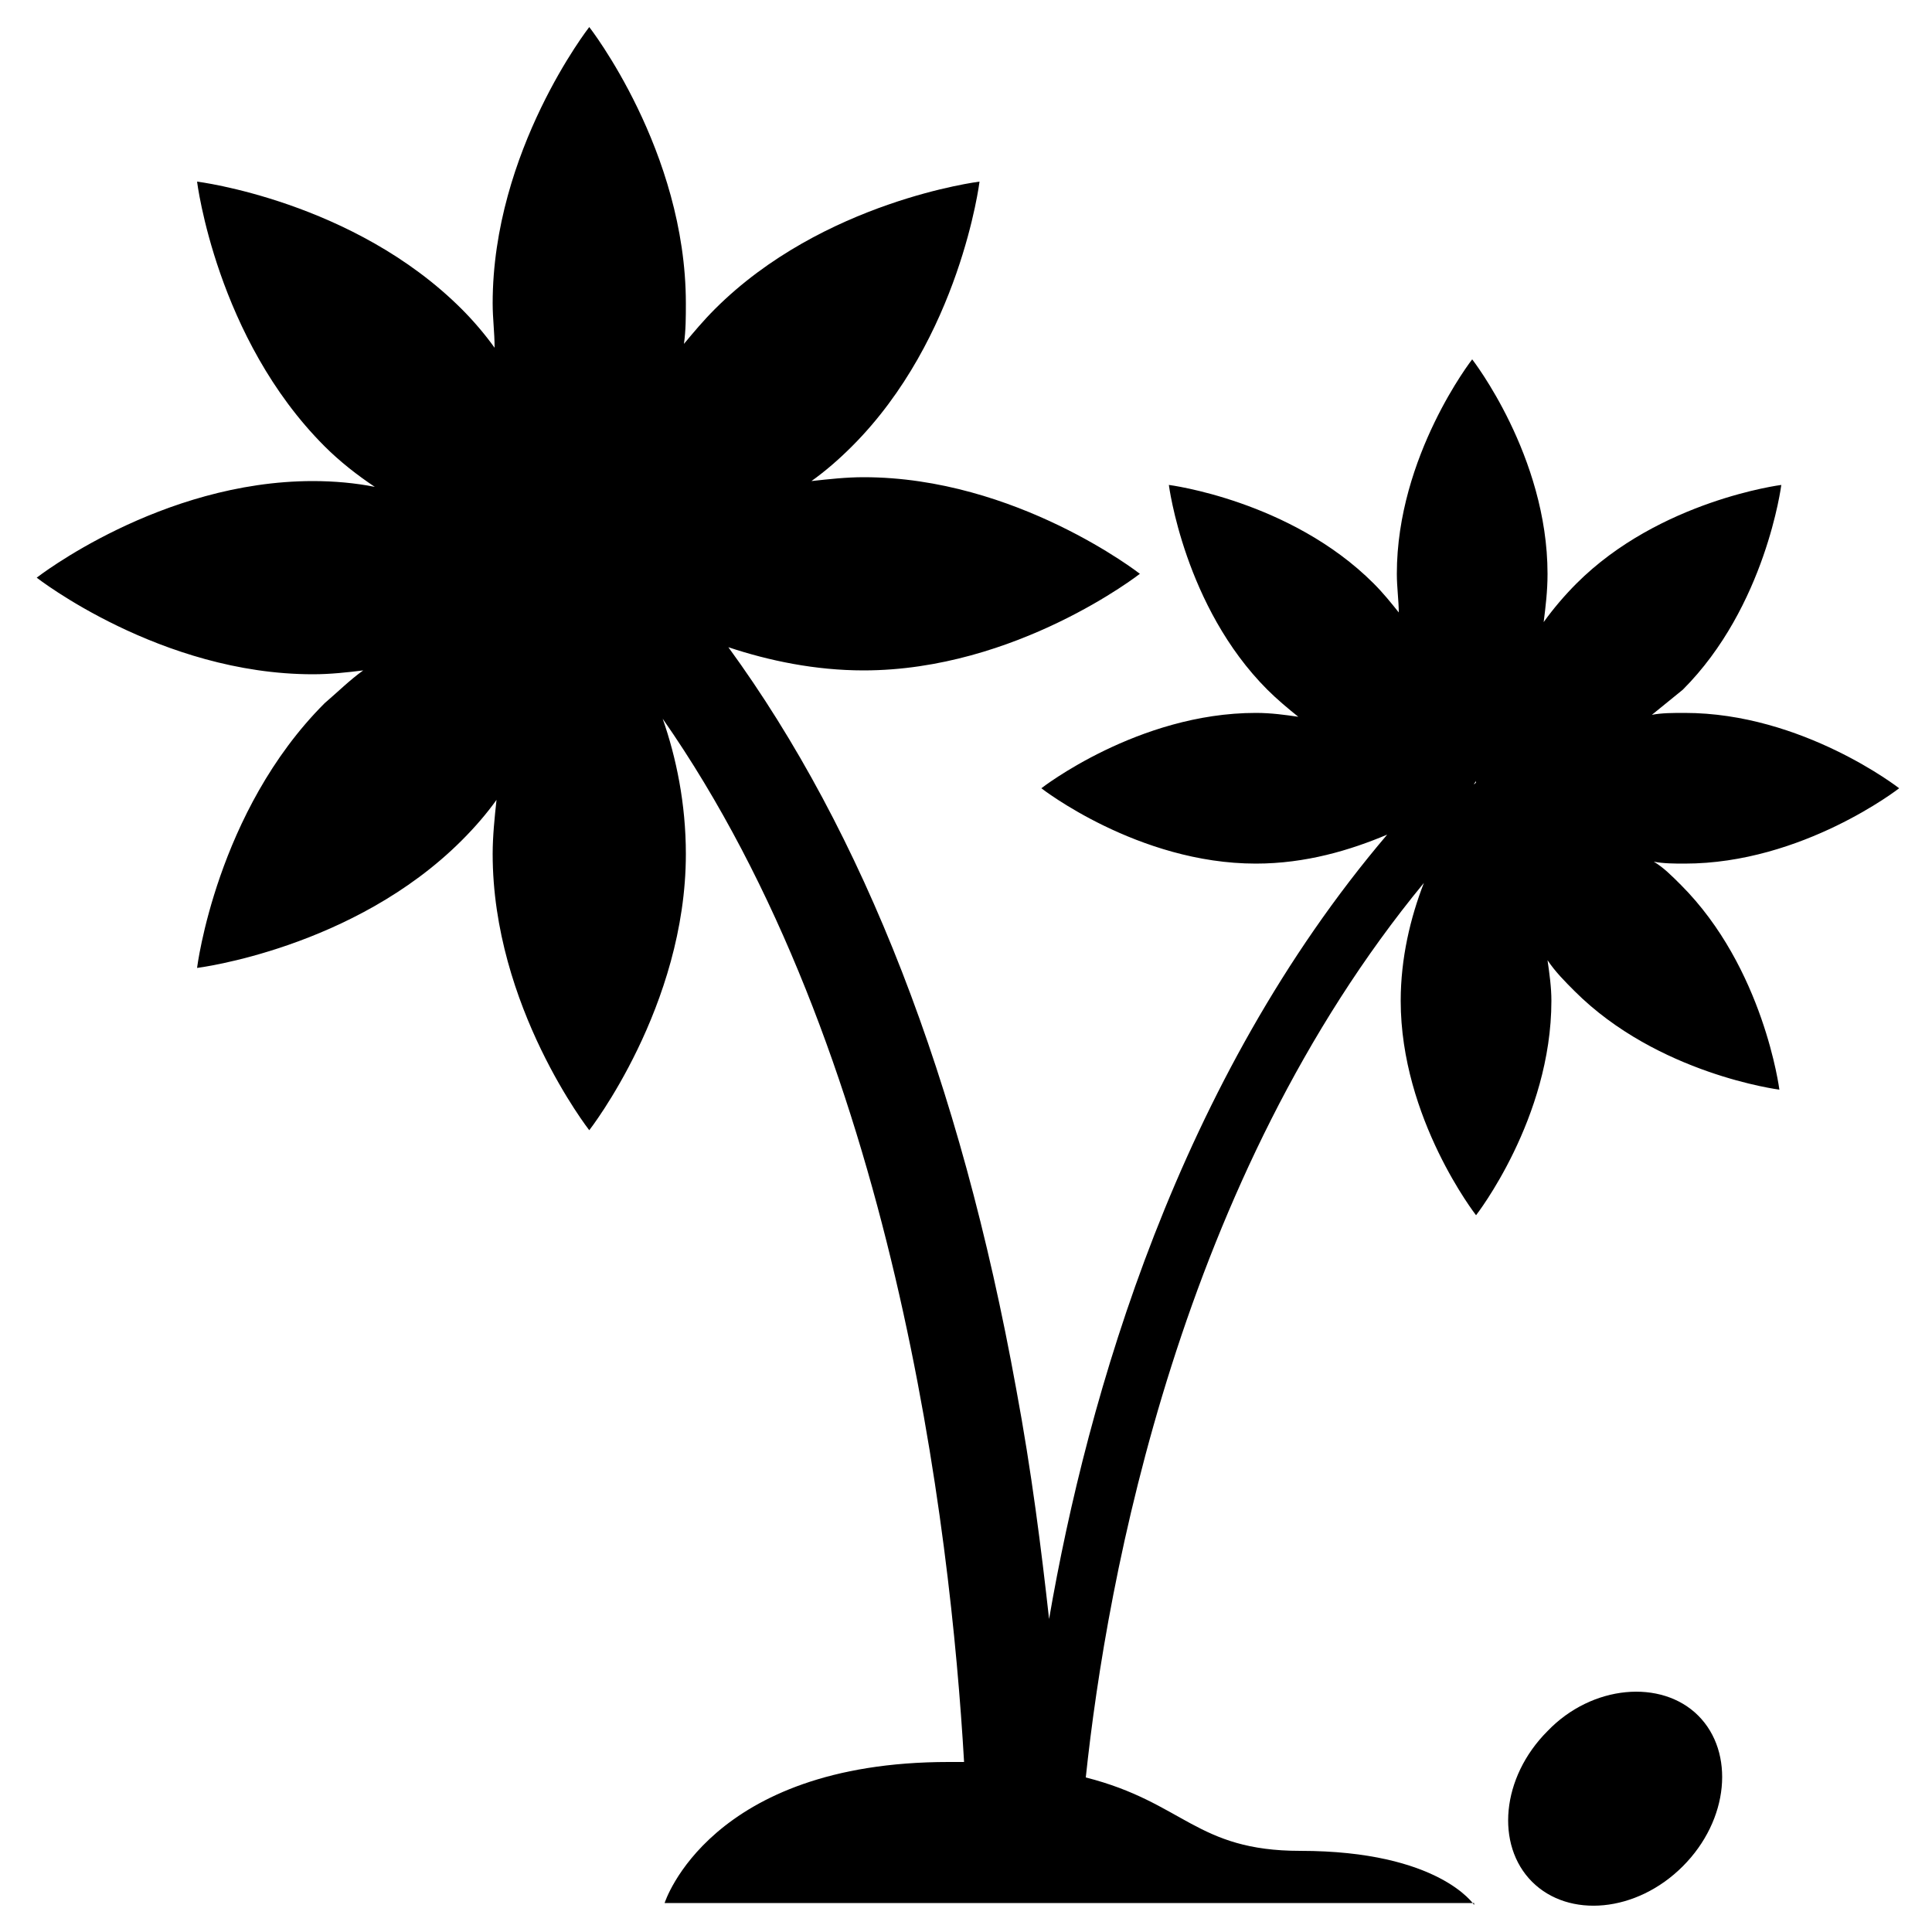 <?xml version="1.0" encoding="utf-8"?>
<!-- Generator: Adobe Illustrator 18.0.0, SVG Export Plug-In . SVG Version: 6.00 Build 0)  -->
<!DOCTYPE svg PUBLIC "-//W3C//DTD SVG 1.1//EN" "http://www.w3.org/Graphics/SVG/1.1/DTD/svg11.dtd">
<svg version="1.1" id="Layer_1" xmlns="http://www.w3.org/2000/svg" xmlns:xlink="http://www.w3.org/1999/xlink" x="0px" y="0px"
	 viewBox="0 0 100 100" enable-background="new 0 0 100 100" xml:space="preserve">
<path d="M76.3,98.6c0,0-1.8-2.8-9-2.8c-5.4,0-6-2.5-11.1-3.8c1.1-10.4,4.9-31,17.5-46.3c-0.7,1.8-1.2,3.9-1.2,6.1
	c0,6.1,3.9,11.1,3.9,11.1s3.9-5,3.9-11.1c0-0.7-0.1-1.4-0.2-2.1c0.4,0.6,0.9,1.1,1.4,1.6c4.3,4.3,10.6,5.1,10.6,5.1
	s-0.8-6.3-5.1-10.6c-0.5-0.5-0.9-0.9-1.4-1.2c0.5,0.1,1.1,0.1,1.6,0.1c6.1,0,11.1-3.9,11.1-3.9s-5-3.9-11.1-3.9
	c-0.6,0-1.2,0-1.7,0.1c0.5-0.4,1.1-0.9,1.6-1.3c4.3-4.3,5.1-10.6,5.1-10.6s-6.3,0.8-10.6,5.1c-0.6,0.6-1.2,1.3-1.7,2
	c0.1-0.8,0.2-1.6,0.2-2.5c0-6.1-3.9-11.1-3.9-11.1s-3.9,5-3.9,11.1c0,0.7,0.1,1.4,0.1,2c-0.4-0.5-0.8-1-1.3-1.5
	c-4.3-4.3-10.6-5.1-10.6-5.1s0.8,6.3,5.1,10.6c0.5,0.5,1.1,1,1.6,1.4c-0.7-0.1-1.4-0.2-2.2-0.2c-6.1,0-11.1,3.9-11.1,3.9
	s5,3.9,11.1,3.9c2.6,0,4.9-0.7,6.8-1.5C61,55.9,56.3,72.2,54.3,83.8c-0.4-3.6-0.9-7.6-1.7-11.9c-2.9-16-7.9-28.8-14.9-38.4
	c2.1,0.7,4.5,1.2,7,1.2c7.9,0,14.3-5,14.3-5s-6.4-5-14.3-5c-0.9,0-1.8,0.1-2.7,0.2c0.7-0.5,1.4-1.1,2.1-1.8
	c5.6-5.6,6.6-13.7,6.6-13.7s-8.1,1-13.7,6.6c-0.6,0.6-1.1,1.2-1.6,1.8c0.1-0.7,0.1-1.4,0.1-2.1c0-7.9-5-14.3-5-14.3s-5,6.4-5,14.3
	c0,0.8,0.1,1.5,0.1,2.3c-0.5-0.7-1.1-1.4-1.7-2c-5.6-5.6-13.7-6.6-13.7-6.6s1,8.1,6.6,13.7c0.8,0.8,1.7,1.5,2.6,2.1
	c-1-0.2-2.1-0.3-3.2-0.3c-7.9,0-14.3,5-14.3,5s6.4,5,14.3,5c0.9,0,1.8-0.1,2.6-0.2c-0.7,0.5-1.3,1.1-2,1.7
	c-5.6,5.6-6.6,13.7-6.6,13.7s8.1-1,13.7-6.6c0.7-0.7,1.3-1.4,1.8-2.1c-0.1,0.9-0.2,1.9-0.2,2.8c0,7.9,5,14.3,5,14.3s5-6.4,5-14.3
	c0-2.6-0.5-5-1.2-7c12,17.2,14.9,41.9,15.6,54c-0.3,0-0.5,0-0.8,0c-12.4,0-14.7,7.3-14.7,7.3H76.3z M76.4,40.5c0,0-0.1,0.1-0.1,0.1
	c0-0.1,0.1-0.1,0.1-0.2C76.4,40.5,76.4,40.5,76.4,40.5z M80.1,89.6c-2.4,2.4-2.7,5.9-0.8,7.8c1.9,1.9,5.4,1.6,7.8-0.8
	c2.4-2.4,2.7-5.9,0.8-7.8S82.4,87.2,80.1,89.6z"/>
</svg>
